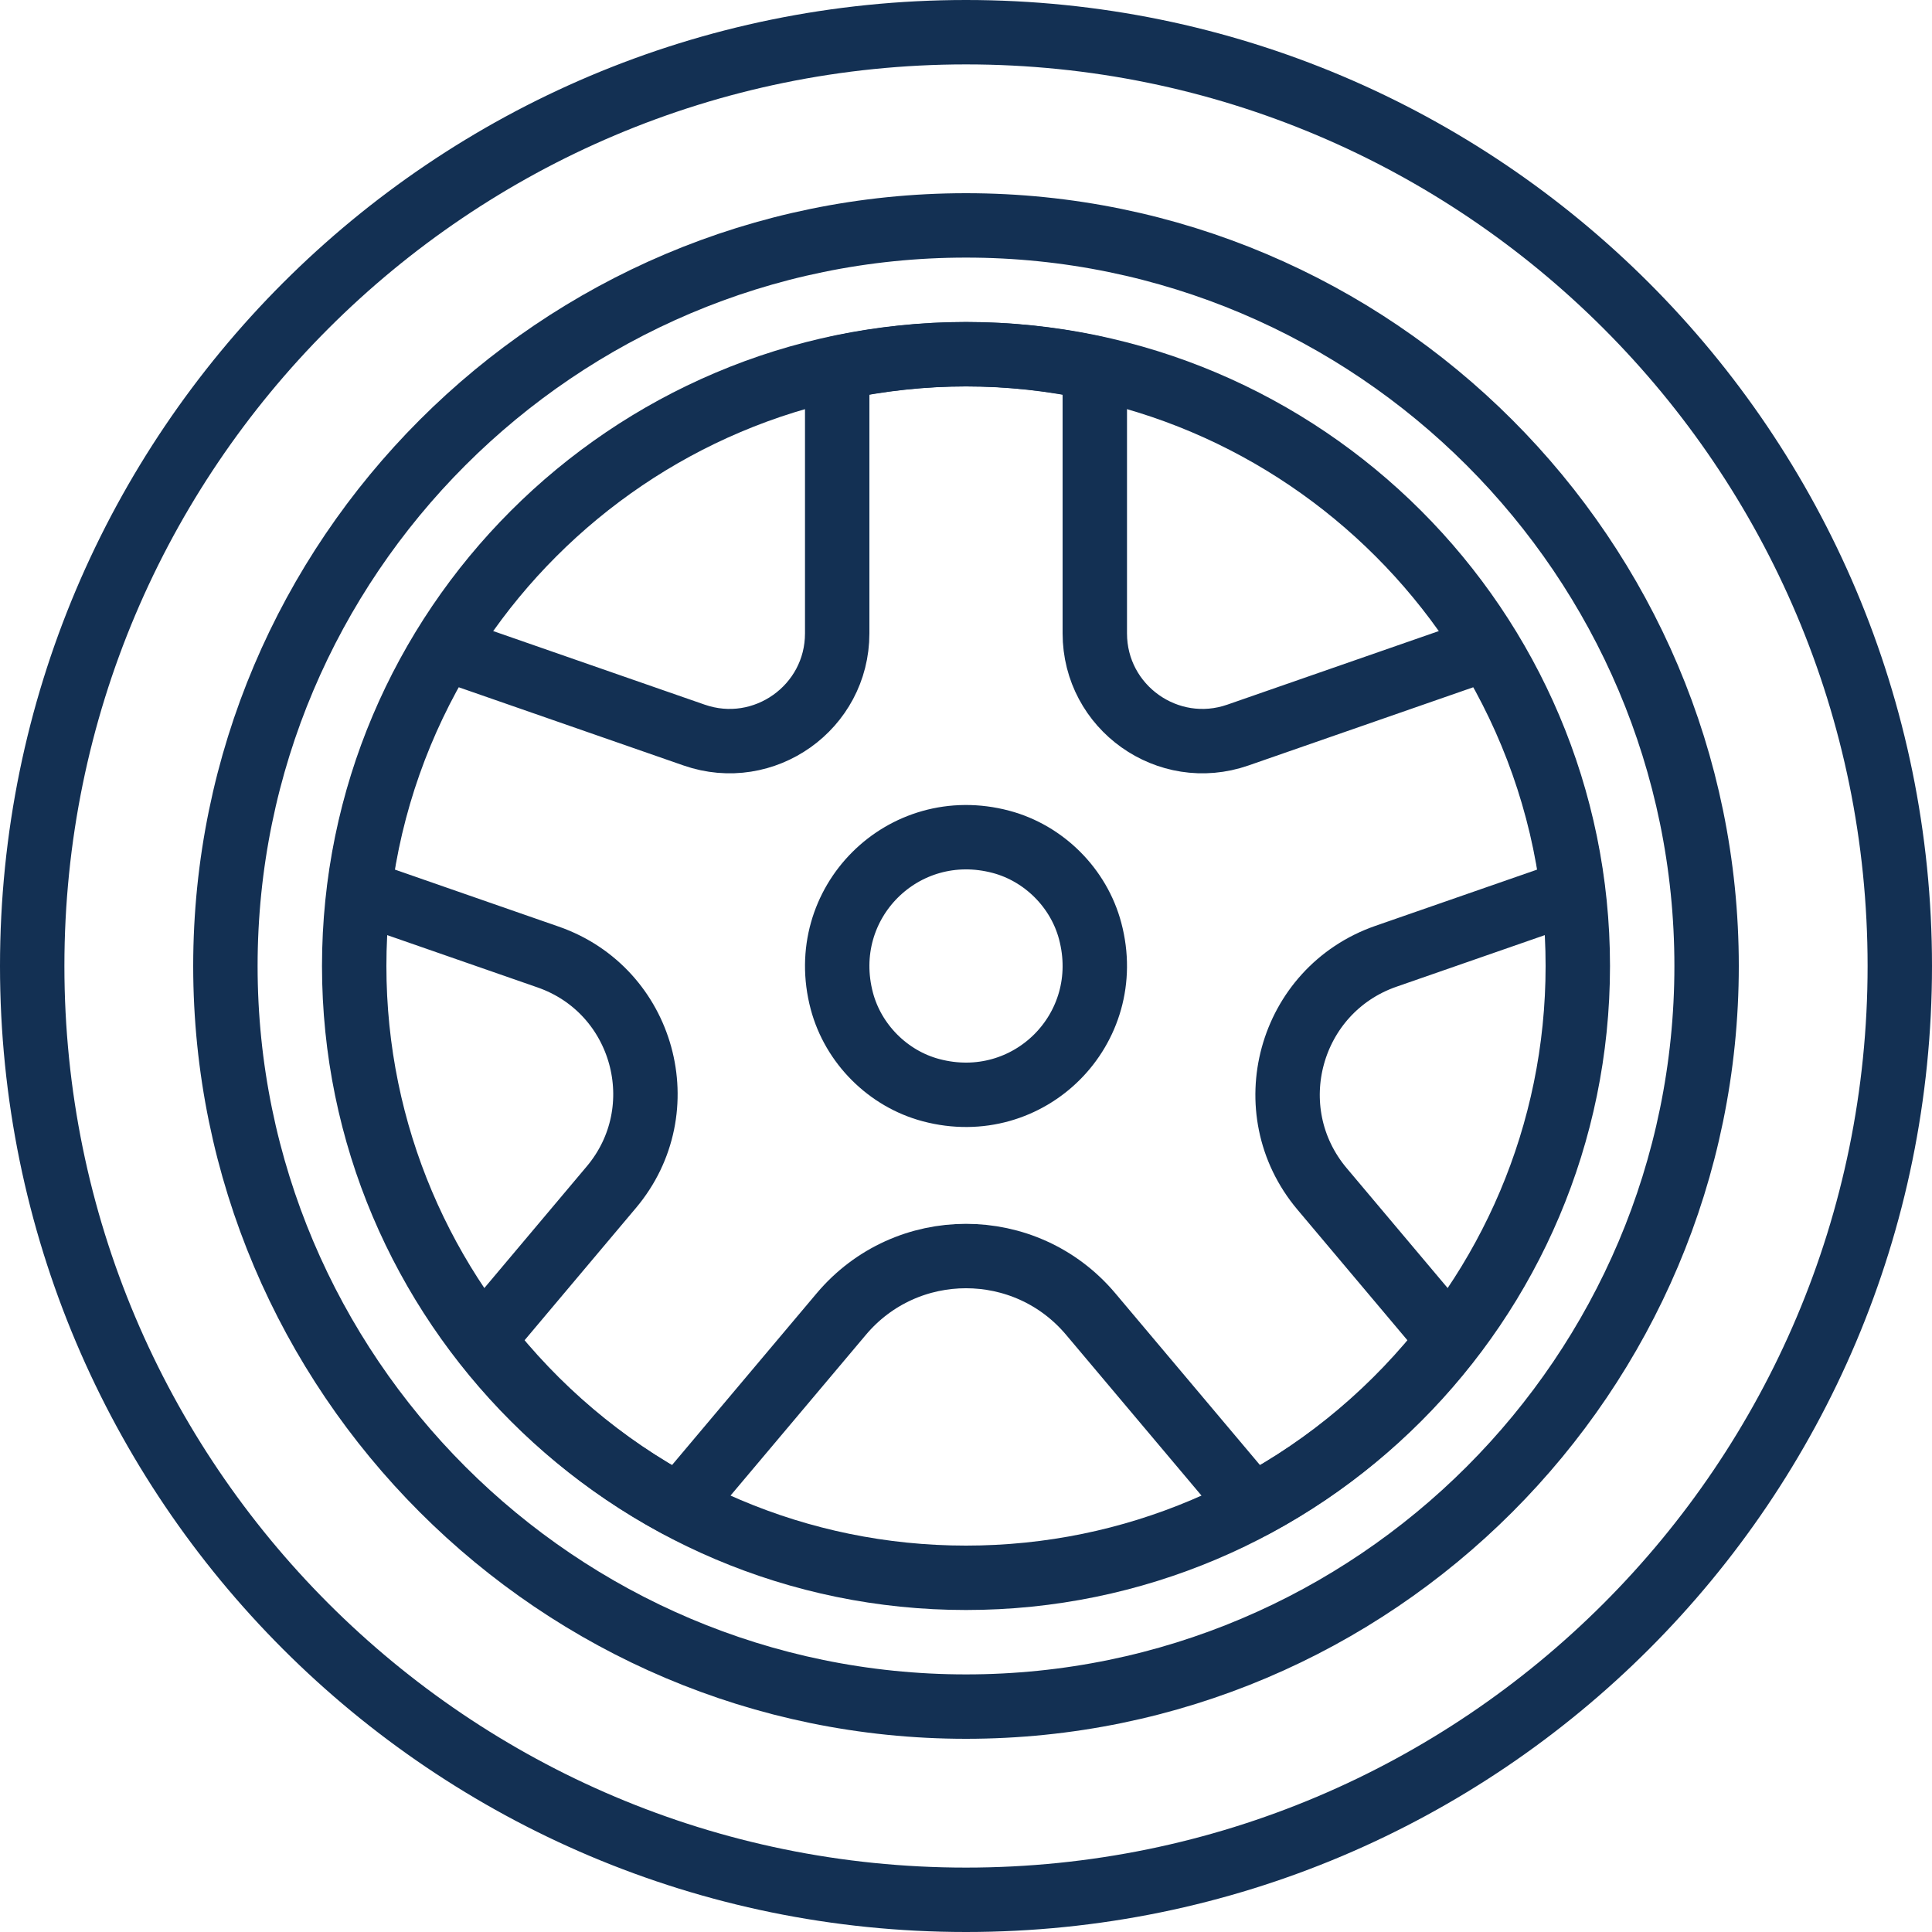<svg fill="#133053" xmlns="http://www.w3.org/2000/svg" xmlns:xlink="http://www.w3.org/1999/xlink" viewBox="0 0 60 60" version="1.1" x="0px" y="0px">
  <g stroke="none" stroke-width="1" fill="none" fill-rule="evenodd" stroke-linecap="round" stroke-linejoin="round">
    <g transform="translate(-480, -583)" stroke="#133053" stroke-width="2">
      <g transform="translate(481, 584)">
        <path d="M58,29 C58,45.016 45.016,58 29,58 C12.984,58 0,45.016 0,29 C0,12.984 12.984,0 29,0 C45.016,0 58,12.984 58,29 Z"/>
        <path d="M29,52 C16.318,52 6,41.682 6,29 C6,16.318 16.318,6 29,6 C41.682,6 52,16.318 52,29 C52,41.682 41.682,52 29,52 Z"/>
        <path d="M29,48 C18.523,48 10,39.477 10,29 C10,18.523 18.523,10 29,10 C39.477,10 48,18.523 48,29 C48,39.477 39.477,48 29,48 Z"/>
        <path d="M27.914,32.856 C30.954,33.663 33.663,30.953 32.856,27.914 C32.502,26.578 31.422,25.499 30.087,25.144 C27.047,24.337 24.338,27.047 25.144,30.086 C25.499,31.422 26.579,32.502 27.914,32.856 Z"/>
        <path d="M25,18.669 C25,20.97 22.729,22.584 20.556,21.828 L12.796,19.128 C11.417,21.384 10.492,23.939 10.156,26.68 L16.02,28.72 C19,29.756 20.017,33.459 17.984,35.871 L13.994,40.611 C15.64,42.733 17.714,44.505 20.102,45.776 L25.127,39.809 C27.15,37.407 30.85,37.407 32.873,39.809 L37.898,45.776 C40.286,44.505 42.36,42.733 44.006,40.611 L40.058,35.922 C38.005,33.483 39.032,29.745 42.042,28.698 L47.844,26.68 C47.508,23.939 46.583,21.384 45.204,19.128 L37.444,21.828 C35.271,22.584 33,20.97 33,18.669 L33,10.432 C31.709,10.155 30.373,10.001 29,10.001 C27.627,10.001 26.291,10.155 25,10.432 L25,18.669 Z"/>
      </g>
    </g>
  </g>
</svg>